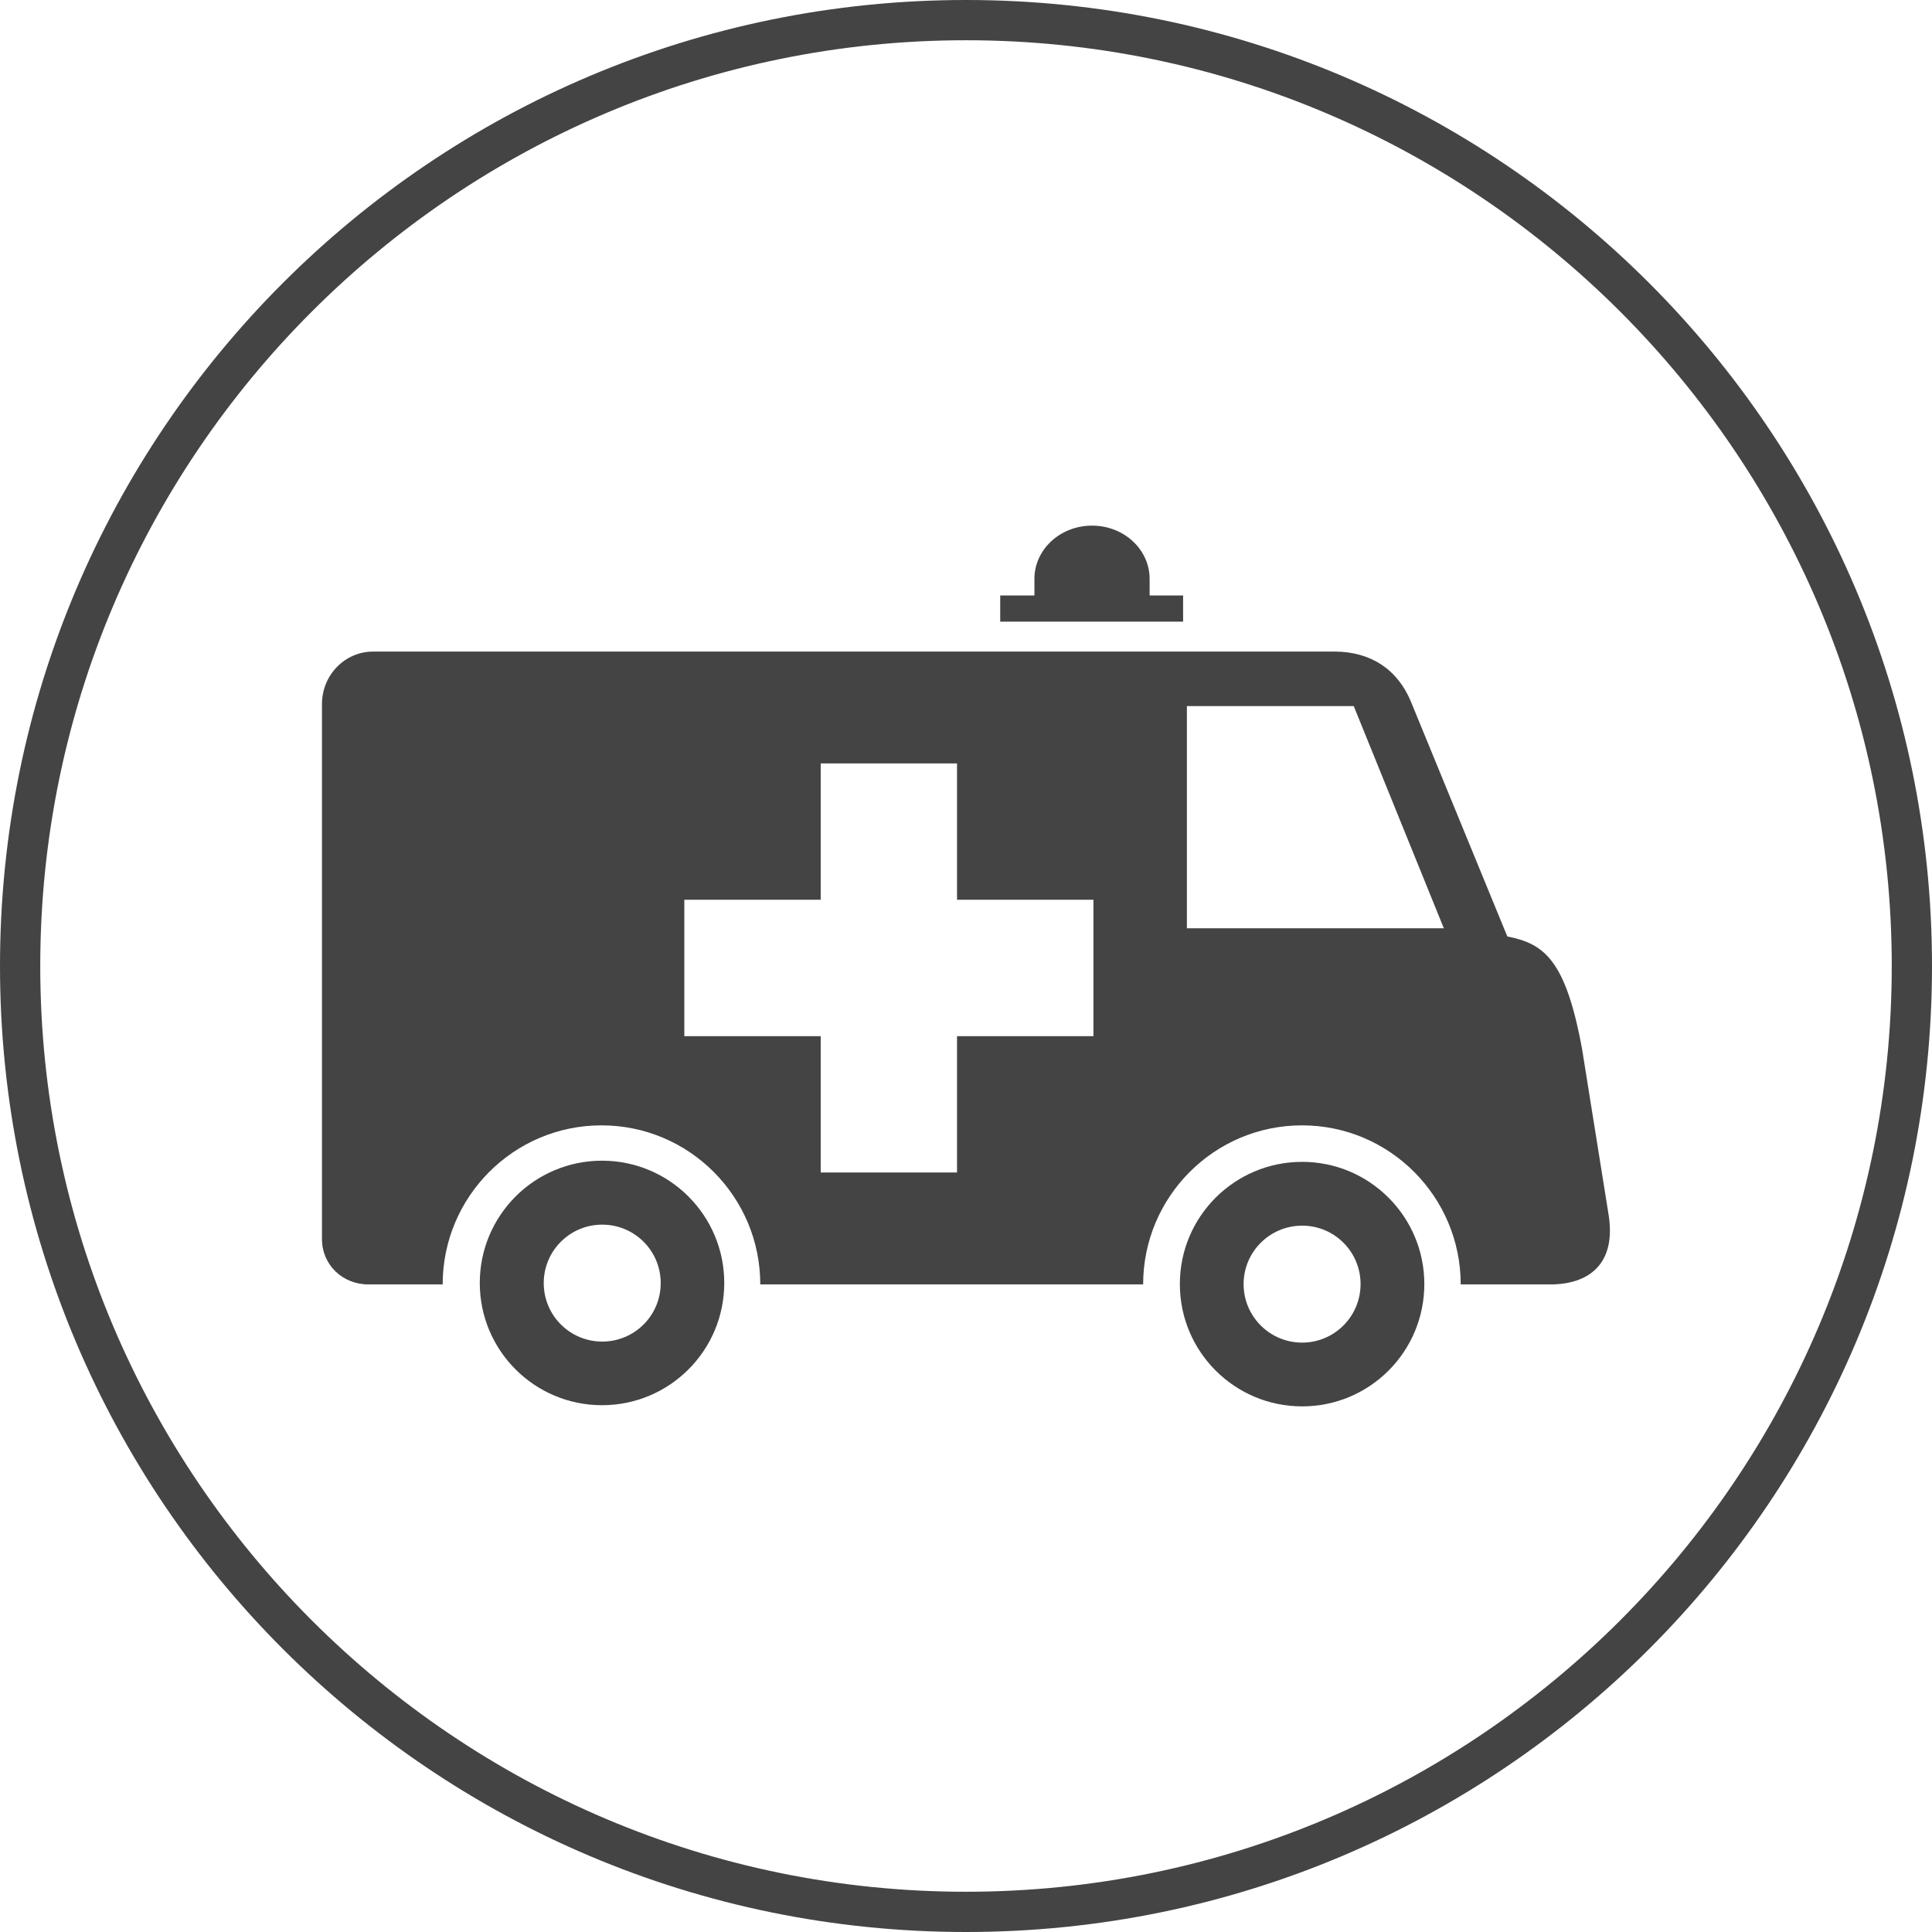 <?xml version="1.0" encoding="UTF-8" standalone="no"?>
<svg width="48px" height="48px" viewBox="0 0 48 48" version="1.1" xmlns="http://www.w3.org/2000/svg" xmlns:xlink="http://www.w3.org/1999/xlink" xmlns:sketch="http://www.bohemiancoding.com/sketch/ns">
    <title>ambulance-grey</title>
    <description>Created with Sketch (http://www.bohemiancoding.com/sketch)</description>
    <defs></defs>
    <g id="Page 1" stroke="none" stroke-width="1" fill="none" fill-rule="evenodd">
        <g id="Layer_1" fill="#444444">
            <path d="M24,1 C36.682,1 47,11.318 47,24 C47,36.682 36.682,47 24,47 C11.318,47 1,36.682 1,24 C1,11.318 11.318,1 24,1 L24,1 Z M24,0 C10.745,0 0,10.745 0,24 C0,37.254 10.745,48 24,48 C37.254,48 48,37.254 48,24 C48,10.745 37.254,0 24,0 L24,0 L24,0 Z M24,0" id="Shape"></path>
            <g id="Group" transform="translate(7, 13)">
                <path d="M17.85,2.445 L17.85,1.794 L18.7,1.794 L18.7,1.382 C18.7,0.651 19.34,0.059 20.132,0.059 C20.923,0.059 21.562,0.651 21.562,1.382 L21.562,1.794 L22.394,1.794 L22.394,2.445 L17.85,2.445 L17.85,2.445 Z M17.85,2.445" id="Shape"></path>
                <path d="M25.352,15.866 C23.673,15.866 22.313,17.224 22.313,18.902 C22.313,20.582 23.673,21.941 25.352,21.941 C27.03,21.941 28.387,20.582 28.387,18.902 C28.387,17.227 27.027,15.866 25.352,15.866 L25.352,15.866 Z M25.352,20.357 C24.548,20.357 23.897,19.707 23.897,18.904 C23.897,18.101 24.548,17.451 25.352,17.451 C26.153,17.451 26.803,18.099 26.803,18.904 C26.803,19.707 26.15,20.357 25.352,20.357 L25.352,20.357 Z M25.352,20.357" id="Shape"></path>
                <path d="M7.957,15.837 C6.279,15.837 4.92,17.197 4.92,18.875 C4.92,20.553 6.279,21.912 7.957,21.912 C9.635,21.912 10.994,20.553 10.994,18.875 C10.994,17.197 9.634,15.837 7.957,15.837 L7.957,15.837 Z M7.962,20.331 C7.159,20.331 6.509,19.682 6.509,18.878 C6.509,18.075 7.159,17.426 7.962,17.426 C8.766,17.426 9.415,18.075 9.415,18.878 C9.416,19.682 8.766,20.331 7.962,20.331 L7.962,20.331 Z M7.962,20.331" id="Shape"></path>
                <path d="M30.449,10.266 C31.355,10.444 31.9,10.833 32.308,13.074 L32.955,17.116 C33.188,18.43 32.444,18.911 31.518,18.911 L29.291,18.911 C29.291,16.731 27.525,14.959 25.348,14.959 C23.169,14.959 21.401,16.731 21.401,18.911 L11.889,18.911 C11.889,16.731 10.122,14.959 7.944,14.959 C5.764,14.959 3.998,16.731 3.998,18.911 L2.154,18.911 C1.506,18.911 0.999,18.42 0.999,17.784 L0.999,4.494 C0.999,3.77 1.57,3.188 2.27,3.188 L22.8,3.188 L26.154,3.188 C27.06,3.188 27.724,3.637 28.052,4.428 L30.449,10.266 L30.449,10.266 Z M22.488,4.542 L22.488,10.063 L28.872,10.063 L26.633,4.542 L22.488,4.542 L22.488,4.542 Z M16.777,9.354 L16.777,5.967 L13.39,5.967 L13.39,9.354 L10.002,9.354 L10.002,12.743 L13.39,12.743 L13.39,16.13 L16.777,16.13 L16.777,12.743 L20.166,12.743 L20.166,9.354 L16.777,9.354 L16.777,9.354 Z M16.777,9.354" id="Shape"></path>
            </g>
        </g>
    </g>
</svg>